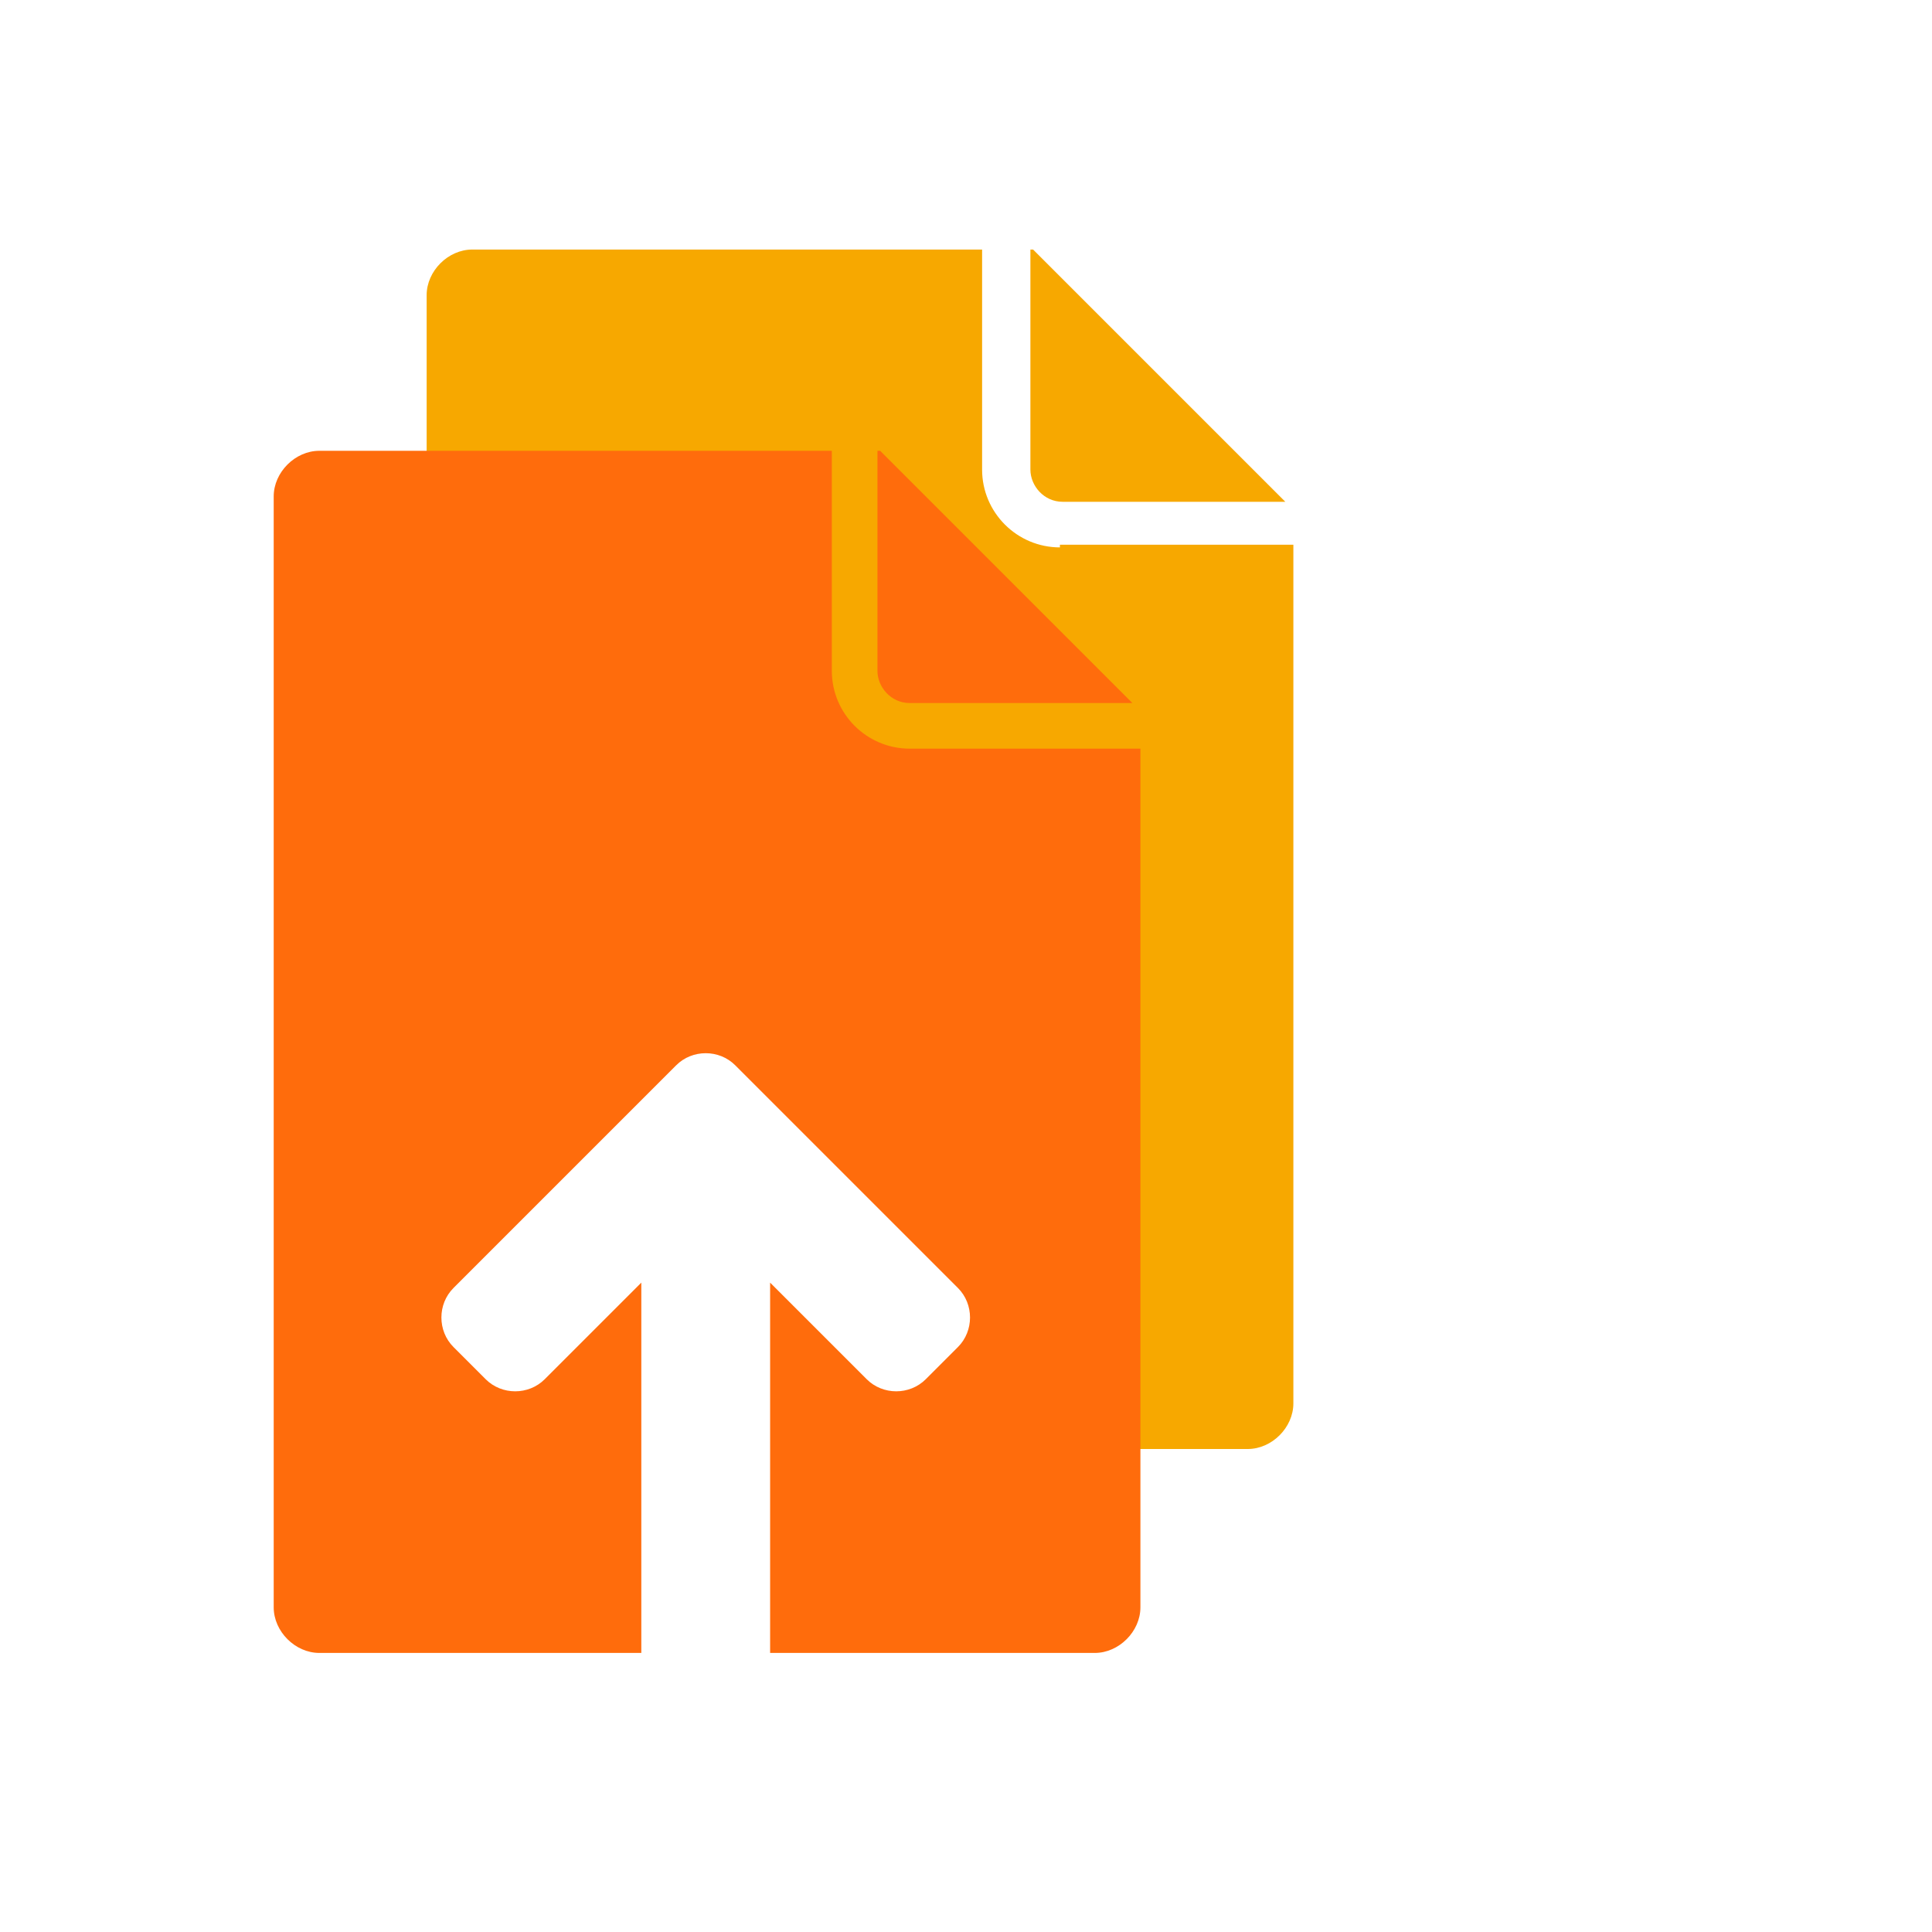 <?xml version="1.0" encoding="utf-8"?>
<!-- Generator: Adobe Illustrator 19.1.0, SVG Export Plug-In . SVG Version: 6.00 Build 0)  -->
<svg version="1.1" id="Layer_1" xmlns="http://www.w3.org/2000/svg" xmlns:xlink="http://www.w3.org/1999/xlink" x="0px" y="0px"
	 viewBox="0 0 72 72" style="enable-background:new 0 0 72 72;" xml:space="preserve">
<style type="text/css">
	.st0{fill:#D0D5D6;}
	.st1{fill:#F5F6F7;stroke:#D1D5D7;stroke-width:0.827;stroke-linecap:round;stroke-linejoin:round;stroke-miterlimit:10;}
	.st2{fill:#FF6C0C;}
	.st3{fill:#C2531A;}
	.st4{opacity:0.2;fill:#5C6670;}
	.st5{fill:#333E48;}
	.st6{fill:#A4A9AD;}
	.st7{fill:#F7A800;}
	.st8{fill:#C9920E;}
	.st9{fill:#364A5E;}
	.st10{fill:#293B4D;}
	.st11{fill:#5C6670;}
	.st12{fill:#63A70A;}
	.st13{fill:#FFFFFF;}
	.st14{fill-rule:evenodd;clip-rule:evenodd;fill:#FF6C0C;}
	.st15{fill:#008FBE;}
	.st16{fill:#004D71;}
	.st17{fill:#F5F6F7;stroke:#D1D5D7;stroke-width:0.864;stroke-linecap:round;stroke-linejoin:round;stroke-miterlimit:10;}
	.st18{fill:none;stroke:#A4A9AD;stroke-width:0.74;stroke-miterlimit:10;}
	.st19{fill:none;stroke:#A4A9AD;stroke-width:0.636;stroke-miterlimit:10;}
	.st20{fill:none;stroke:#A4A9AD;stroke-width:0.601;stroke-miterlimit:10;}
	.st21{fill:#B34FC5;}
	.st22{fill:#732282;}
	.st23{fill:#C4D600;}
	.st24{fill-rule:evenodd;clip-rule:evenodd;fill:#B34FC5;}
	.st25{fill-rule:evenodd;clip-rule:evenodd;fill:#732282;}
	.st26{fill:#E2231A;}
	.st27{fill:#D1D5D7;}
	.st28{fill:#C3C6C8;}
</style>
<g>
	<g>
		<path class="st7" d="M38.4,17.5c0,0.6,0.5,1.2,1.2,1.2h8.3l-9.4-9.4h-0.1V17.5z"/>
		<g>
			<path class="st7" d="M39.5,20.4c-1.6,0-2.9-1.3-2.9-2.9V9.3H17.6c-0.9,0-1.7,0.8-1.7,1.7v20.1h23.5V54H45h1.5
				c0.9,0,1.7-0.8,1.7-1.7v-32H39.5z"/>
		</g>
	</g>
	<g>
		<path class="st2" d="M32.7,25c0,0.6,0.5,1.2,1.2,1.2h8.3l-9.4-9.4h-0.1V25z"/>
		<g>
			<path class="st2" d="M33.9,27.9c-1.6,0-2.9-1.3-2.9-2.9v-8.2H11.9c-0.9,0-1.7,0.8-1.7,1.7v41.4c0,0.9,0.8,1.7,1.7,1.7h2.3h9.7
				V47.8l-3.6,3.6c-0.6,0.6-1.6,0.6-2.2,0l-1.2-1.2c-0.6-0.6-0.6-1.6,0-2.2l8.3-8.3c0.6-0.6,1.6-0.6,2.2,0l8.3,8.3
				c0.6,0.6,0.6,1.6,0,2.2l-1.2,1.2c-0.6,0.6-1.6,0.6-2.2,0l-3.6-3.6v13.8h10.6h1.5c0.9,0,1.7-0.8,1.7-1.7v-32H33.9z"/>
		</g>
	</g>
</g>
</svg>
